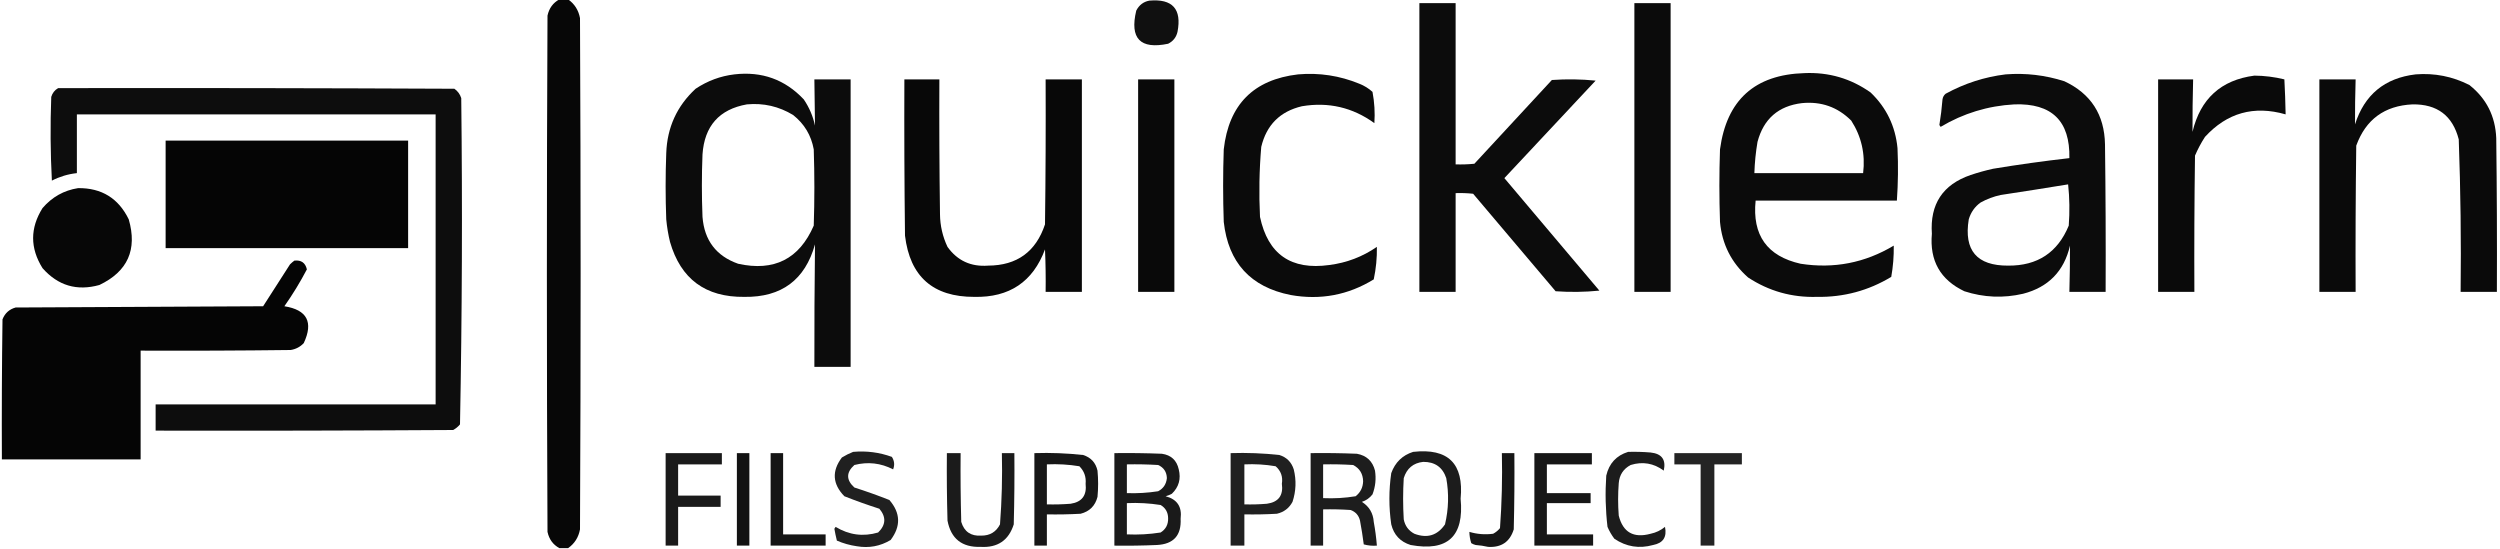 <?xml version="1.0" encoding="UTF-8"?>
<!DOCTYPE svg PUBLIC "-//W3C//DTD SVG 1.1//EN" "http://www.w3.org/Graphics/SVG/1.1/DTD/svg11.dtd">
<svg xmlns="http://www.w3.org/2000/svg" version="1.1" width="2000px" height="439px" style="shape-rendering:geometricPrecision; text-rendering:geometricPrecision; image-rendering:optimizeQuality; fill-rule:evenodd; clip-rule:evenodd" xmlns:xlink="http://www.w3.org/1999/xlink">
<g><path style="opacity:0.971" fill="#000000" d="M 447.5,-0.5 C 449.833,-0.5 452.167,-0.5 454.5,-0.5C 459.668,3.155 462.835,8.155 464,14.5C 464.667,150.833 464.667,287.167 464,423.5C 462.821,429.879 459.655,434.879 454.5,438.5C 452.167,438.5 449.833,438.5 447.5,438.5C 442.428,435.739 439.261,431.405 438,425.5C 437.333,287.833 437.333,150.167 438,12.5C 439.261,6.595 442.428,2.261 447.5,-0.5 Z"/></g>
<g><path style="opacity:0.934" fill="#000000" d="M 919.5,0.5 C 938.028,-1.117 945.528,7.216 942,25.5C 940.99,29.843 938.49,33.01 934.5,35C 912.158,39.657 903.658,30.824 909,8.5C 911.271,4.044 914.771,1.378 919.5,0.5 Z"/></g>
<g><path style="opacity:0.952" fill="#000000" d="M 1135.5,2.5 C 1145.17,2.5 1154.83,2.5 1164.5,2.5C 1164.5,45.5 1164.5,88.5 1164.5,131.5C 1169.51,131.666 1174.51,131.499 1179.5,131C 1200.17,108.667 1220.83,86.333 1241.5,64C 1253.18,63.167 1264.85,63.334 1276.5,64.5C 1252.17,90.5 1227.83,116.5 1203.5,142.5C 1228.83,172.5 1254.17,202.5 1279.5,232.5C 1267.85,233.666 1256.18,233.833 1244.5,233C 1222.5,207 1200.5,181 1178.5,155C 1173.85,154.501 1169.18,154.334 1164.5,154.5C 1164.5,180.833 1164.5,207.167 1164.5,233.5C 1154.83,233.5 1145.17,233.5 1135.5,233.5C 1135.5,156.5 1135.5,79.5 1135.5,2.5 Z"/></g>
<g><path style="opacity:0.957" fill="#000000" d="M 1307.5,2.5 C 1317.17,2.5 1326.83,2.5 1336.5,2.5C 1336.5,79.5 1336.5,156.5 1336.5,233.5C 1326.83,233.5 1317.17,233.5 1307.5,233.5C 1307.5,156.5 1307.5,79.5 1307.5,2.5 Z"/></g>
<g><path style="opacity:0.957" fill="#000000" d="M 1443.5,58.5 C 1463.03,57.629 1480.7,62.796 1496.5,74C 1509.14,86.112 1516.3,100.945 1518,118.5C 1518.65,132.513 1518.48,146.513 1517.5,160.5C 1479.83,160.5 1442.17,160.5 1404.5,160.5C 1401.68,188.145 1413.68,204.978 1440.5,211C 1467.09,215.148 1491.93,210.314 1515,196.5C 1515.14,204.875 1514.48,213.208 1513,221.5C 1494.76,232.519 1474.93,237.852 1453.5,237.5C 1433.46,238.077 1415.13,232.91 1398.5,222C 1385.12,210.214 1377.62,195.381 1376,177.5C 1375.33,158.167 1375.33,138.833 1376,119.5C 1381.3,80.031 1403.8,59.698 1443.5,58.5 Z M 1441.5,82.5 C 1456.98,80.984 1470.14,85.651 1481,96.5C 1489.19,109.256 1492.35,123.256 1490.5,138.5C 1461.5,138.5 1432.5,138.5 1403.5,138.5C 1403.76,130.109 1404.6,121.776 1406,113.5C 1410.89,95.103 1422.72,84.77 1441.5,82.5 Z"/></g>
<g><path style="opacity:0.952" fill="#000000" d="M 587.5,59.5 C 609.499,56.943 627.999,63.609 643,79.5C 647.365,85.899 650.365,92.899 652,100.5C 651.907,88.177 651.74,75.844 651.5,63.5C 661.167,63.5 670.833,63.5 680.5,63.5C 680.5,140.167 680.5,216.833 680.5,293.5C 670.833,293.5 661.167,293.5 651.5,293.5C 651.445,260.82 651.611,228.154 652,195.5C 644.044,223.914 625.211,237.914 595.5,237.5C 564.381,237.859 544.548,223.192 536,193.5C 534.568,187.574 533.568,181.574 533,175.5C 532.333,157.833 532.333,140.167 533,122.5C 533.72,101.976 541.553,84.809 556.5,71C 566.023,64.663 576.356,60.83 587.5,59.5 Z M 597.5,83.5 C 610.822,82.273 623.155,85.106 634.5,92C 643.46,99.085 648.96,108.252 651,119.5C 651.667,139.833 651.667,160.167 651,180.5C 639.412,207.212 619.245,217.378 590.5,211C 572.957,204.799 563.457,192.299 562,173.5C 561.333,156.833 561.333,140.167 562,123.5C 563.559,100.786 575.393,87.453 597.5,83.5 Z"/></g>
<g><path style="opacity:0.955" fill="#000000" d="M 1038.5,59.5 C 1055.47,58.043 1071.8,60.543 1087.5,67C 1091.42,68.54 1094.92,70.707 1098,73.5C 1099.57,81.828 1100.07,90.161 1099.5,98.5C 1082.12,85.921 1062.78,81.421 1041.5,85C 1024.03,89.14 1013.19,99.973 1009,117.5C 1007.41,136.128 1007.08,154.795 1008,173.5C 1014.36,203.453 1032.86,216.286 1063.5,212C 1077.36,210.235 1090.03,205.402 1101.5,197.5C 1101.67,206.156 1100.84,214.823 1099,223.5C 1078.5,236.088 1056.33,240.255 1032.5,236C 1000.46,229.624 982.629,210.124 979,177.5C 978.333,158.167 978.333,138.833 979,119.5C 983.024,83.643 1002.86,63.643 1038.5,59.5 Z"/></g>
<g><path style="opacity:0.952" fill="#000000" d="M 1604.5,59.5 C 1620.56,58.267 1636.23,60.1 1651.5,65C 1672.73,74.941 1683.57,91.774 1684,115.5C 1684.5,154.832 1684.67,194.165 1684.5,233.5C 1674.83,233.5 1665.17,233.5 1655.5,233.5C 1655.84,221.16 1656.01,208.826 1656,196.5C 1651.25,216.915 1638.75,229.749 1618.5,235C 1602.65,238.678 1586.98,238.012 1571.5,233C 1552.25,223.847 1543.58,208.514 1545.5,187C 1543.87,163.319 1554.2,147.653 1576.5,140C 1582.41,138.022 1588.41,136.355 1594.5,135C 1614.77,131.652 1635.1,128.818 1655.5,126.5C 1656.12,96.791 1641.46,82.458 1611.5,83.5C 1590.33,84.667 1570.67,90.667 1552.5,101.5C 1552.17,101 1551.83,100.5 1551.5,100C 1552.62,93.212 1553.46,86.379 1554,79.5C 1554.27,77.671 1555.11,76.171 1556.5,75C 1571.63,66.727 1587.63,61.56 1604.5,59.5 Z M 1654.5,147.5 C 1655.66,158.326 1655.83,169.326 1655,180.5C 1646.13,202.031 1629.96,212.698 1606.5,212.5C 1581.47,212.632 1570.97,200.299 1575,175.5C 1576.65,169.865 1579.81,165.365 1584.5,162C 1589.53,159.211 1594.87,157.211 1600.5,156C 1618.66,153.251 1636.66,150.417 1654.5,147.5 Z"/></g>
<g><path style="opacity:0.959" fill="#000000" d="M 1932.5,59.5 C 1947.67,58.308 1962.01,61.142 1975.5,68C 1989.11,78.759 1996.27,92.926 1997,110.5C 1997.5,151.499 1997.67,192.499 1997.5,233.5C 1987.83,233.5 1978.17,233.5 1968.5,233.5C 1968.97,192.799 1968.47,152.132 1967,111.5C 1962.12,92.54 1949.79,83.207 1930,83.5C 1907.61,84.571 1892.61,95.571 1885,116.5C 1884.5,155.499 1884.33,194.499 1884.5,233.5C 1874.83,233.5 1865.17,233.5 1855.5,233.5C 1855.5,176.833 1855.5,120.167 1855.5,63.5C 1865.17,63.5 1874.83,63.5 1884.5,63.5C 1884.13,75.507 1883.97,87.507 1884,99.5C 1891.58,75.755 1907.75,62.421 1932.5,59.5 Z"/></g>
<g><path style="opacity:0.959" fill="#000000" d="M 1803.5,60.5 C 1811.63,60.566 1819.63,61.566 1827.5,63.5C 1828,72.826 1828.33,82.159 1828.5,91.5C 1803.17,84.205 1781.67,90.205 1764,109.5C 1760.9,114.269 1758.23,119.269 1756,124.5C 1755.5,160.832 1755.33,197.165 1755.5,233.5C 1745.83,233.5 1736.17,233.5 1726.5,233.5C 1726.5,176.833 1726.5,120.167 1726.5,63.5C 1735.83,63.5 1745.17,63.5 1754.5,63.5C 1754.12,77.505 1753.95,91.505 1754,105.5C 1760.31,79.009 1776.81,64.009 1803.5,60.5 Z"/></g>
<g><path style="opacity:0.965" fill="#000000" d="M 723.5,63.5 C 732.833,63.5 742.167,63.5 751.5,63.5C 751.333,99.501 751.5,135.502 752,171.5C 752.109,180.604 754.109,189.271 758,197.5C 765.915,208.539 776.749,213.539 790.5,212.5C 813.562,212.386 828.728,201.386 836,179.5C 836.5,140.835 836.667,102.168 836.5,63.5C 846.167,63.5 855.833,63.5 865.5,63.5C 865.5,120.167 865.5,176.833 865.5,233.5C 855.833,233.5 846.167,233.5 836.5,233.5C 836.667,222.162 836.5,210.828 836,199.5C 826.355,225.432 807.521,238.098 779.5,237.5C 746.437,237.601 727.937,221.268 724,188.5C 723.5,146.835 723.333,105.168 723.5,63.5 Z"/></g>
<g><path style="opacity:0.963" fill="#000000" d="M 910.5,63.5 C 920.167,63.5 929.833,63.5 939.5,63.5C 939.5,120.167 939.5,176.833 939.5,233.5C 929.833,233.5 920.167,233.5 910.5,233.5C 910.5,176.833 910.5,120.167 910.5,63.5 Z"/></g>
<g><path style="opacity:0.947" fill="#000000" d="M 46.5,70.5 C 152.167,70.333 257.834,70.5 363.5,71C 366.187,72.875 368.021,75.375 369,78.5C 369.992,165.557 369.659,252.557 368,339.5C 366.457,341.378 364.624,342.878 362.5,344C 283.167,344.5 203.834,344.667 124.5,344.5C 124.5,337.5 124.5,330.5 124.5,323.5C 199.167,323.5 273.833,323.5 348.5,323.5C 348.5,246.167 348.5,168.833 348.5,91.5C 252.833,91.5 157.167,91.5 61.5,91.5C 61.5,107.167 61.5,122.833 61.5,138.5C 54.464,139.259 47.797,141.259 41.5,144.5C 40.334,122.174 40.167,99.841 41,77.5C 41.938,74.403 43.772,72.069 46.5,70.5 Z"/></g>
<g><path style="opacity:0.979" fill="#000000" d="M 132.5,112.5 C 197.167,112.5 261.833,112.5 326.5,112.5C 326.5,141.167 326.5,169.833 326.5,198.5C 261.833,198.5 197.167,198.5 132.5,198.5C 132.5,169.833 132.5,141.167 132.5,112.5 Z"/></g>
<g><path style="opacity:0.971" fill="#000000" d="M 62.5,150.5 C 81.306,150.316 94.806,158.649 103,175.5C 109.975,199.712 102.141,217.212 79.5,228C 61.516,233.005 46.349,228.505 34,214.5C 24.002,198.482 24.002,182.482 34,166.5C 41.627,157.608 51.127,152.275 62.5,150.5 Z"/></g>
<g><path style="opacity:0.979" fill="#000000" d="M 235.5,208.5 C 240.955,207.888 244.288,210.222 245.5,215.5C 240.143,225.712 234.143,235.545 227.5,245C 245.692,247.885 250.859,257.718 243,274.5C 240.137,277.515 236.637,279.349 232.5,280C 192.501,280.5 152.501,280.667 112.5,280.5C 112.5,309.5 112.5,338.5 112.5,367.5C 75.5,367.5 38.5,367.5 1.5,367.5C 1.333,330.165 1.5,292.832 2,255.5C 3.927,250.572 7.427,247.406 12.5,246C 78.5,245.667 144.5,245.333 210.5,245C 217.667,233.833 224.833,222.667 232,211.5C 233.145,210.364 234.312,209.364 235.5,208.5 Z"/></g>
<g><path style="opacity:0.875" fill="#000000" d="M 682.5,361.5 C 693.17,360.547 703.503,361.88 713.5,365.5C 715.524,368.667 715.857,372 714.5,375.5C 704.608,370.403 694.275,369.236 683.5,372C 676.844,377.953 676.844,383.953 683.5,390C 692.956,393.029 702.289,396.363 711.5,400C 720.465,410.366 720.798,421.033 712.5,432C 704.181,436.996 695.181,438.663 685.5,437C 679.97,436.212 674.637,434.712 669.5,432.5C 668.711,429.354 668.045,426.187 667.5,423C 667.833,422.5 668.167,422 668.5,421.5C 679.236,428.01 690.569,429.51 702.5,426C 708.728,419.953 709.062,413.62 703.5,407C 694.067,403.974 684.734,400.641 675.5,397C 665.968,387.216 665.301,376.883 673.5,366C 676.437,364.199 679.437,362.699 682.5,361.5 Z"/></g>
<g><path style="opacity:0.889" fill="#000000" d="M 1130.5,361.5 C 1158.52,358.352 1171.19,370.852 1168.5,399C 1171.4,429.106 1158.07,441.439 1128.5,436C 1120.23,433.401 1115.07,427.901 1113,419.5C 1111.02,405.842 1111.02,392.175 1113,378.5C 1116.11,369.889 1121.94,364.222 1130.5,361.5 Z M 1138.5,369.5 C 1147.9,369.421 1154.07,373.754 1157,382.5C 1159.24,394.921 1158.9,407.255 1156,419.5C 1149.93,428.377 1141.76,430.877 1131.5,427C 1126.85,424.545 1124.02,420.712 1123,415.5C 1122.33,404.5 1122.33,393.5 1123,382.5C 1125.42,374.729 1130.59,370.396 1138.5,369.5 Z"/></g>
<g><path style="opacity:0.89" fill="#000000" d="M 1302.5,361.5 C 1308.51,361.334 1314.51,361.501 1320.5,362C 1329.46,362.955 1332.96,367.788 1331,376.5C 1322.92,370.535 1314.08,369.035 1304.5,372C 1298.7,375.091 1295.54,379.924 1295,386.5C 1294.33,395.167 1294.33,403.833 1295,412.5C 1298.35,425.875 1306.85,430.708 1320.5,427C 1324.81,426.097 1328.64,424.263 1332,421.5C 1333.67,429.639 1330.51,434.473 1322.5,436C 1311.34,439.102 1301,437.435 1291.5,431C 1289.29,428.079 1287.45,424.912 1286,421.5C 1284.41,407.889 1284.07,394.223 1285,380.5C 1287.28,370.728 1293.11,364.394 1302.5,361.5 Z"/></g>
<g><path style="opacity:0.896" fill="#000000" d="M 532.5,362.5 C 547.5,362.5 562.5,362.5 577.5,362.5C 577.5,365.5 577.5,368.5 577.5,371.5C 565.833,371.5 554.167,371.5 542.5,371.5C 542.5,379.833 542.5,388.167 542.5,396.5C 553.833,396.5 565.167,396.5 576.5,396.5C 576.5,399.5 576.5,402.5 576.5,405.5C 565.167,405.5 553.833,405.5 542.5,405.5C 542.5,415.833 542.5,426.167 542.5,436.5C 539.167,436.5 535.833,436.5 532.5,436.5C 532.5,411.833 532.5,387.167 532.5,362.5 Z"/></g>
<g><path style="opacity:0.929" fill="#000000" d="M 589.5,362.5 C 592.833,362.5 596.167,362.5 599.5,362.5C 599.5,387.167 599.5,411.833 599.5,436.5C 596.167,436.5 592.833,436.5 589.5,436.5C 589.5,411.833 589.5,387.167 589.5,362.5 Z"/></g>
<g><path style="opacity:0.917" fill="#000000" d="M 616.5,362.5 C 619.833,362.5 623.167,362.5 626.5,362.5C 626.5,384.167 626.5,405.833 626.5,427.5C 637.833,427.5 649.167,427.5 660.5,427.5C 660.5,430.5 660.5,433.5 660.5,436.5C 645.833,436.5 631.167,436.5 616.5,436.5C 616.5,411.833 616.5,387.167 616.5,362.5 Z"/></g>
<g><path style="opacity:0.891" fill="#000000" d="M 757.5,362.5 C 761.167,362.5 764.833,362.5 768.5,362.5C 768.333,380.836 768.5,399.17 769,417.5C 771.366,425.358 776.699,429.025 785,428.5C 791.902,428.554 796.902,425.554 800,419.5C 801.449,400.555 801.949,381.555 801.5,362.5C 804.833,362.5 808.167,362.5 811.5,362.5C 811.667,381.503 811.5,400.503 811,419.5C 806.937,432.296 798.103,438.296 784.5,437.5C 769.59,437.981 760.757,430.981 758,416.5C 757.5,398.503 757.333,380.503 757.5,362.5 Z"/></g>
<g><path style="opacity:0.909" fill="#000000" d="M 827.5,362.5 C 840.561,362.078 853.561,362.578 866.5,364C 872.731,365.963 876.564,370.13 878,376.5C 878.667,383.5 878.667,390.5 878,397.5C 876.167,404.667 871.667,409.167 864.5,411C 855.506,411.5 846.506,411.666 837.5,411.5C 837.5,419.833 837.5,428.167 837.5,436.5C 834.167,436.5 830.833,436.5 827.5,436.5C 827.5,411.833 827.5,387.167 827.5,362.5 Z M 837.5,371.5 C 846.25,371.09 854.916,371.59 863.5,373C 867.338,376.844 869.004,381.511 868.5,387C 869.539,396.296 865.539,401.629 856.5,403C 850.175,403.5 843.842,403.666 837.5,403.5C 837.5,392.833 837.5,382.167 837.5,371.5 Z"/></g>
<g><path style="opacity:0.896" fill="#000000" d="M 891.5,362.5 C 904.171,362.333 916.838,362.5 929.5,363C 936.882,364.049 941.382,368.216 943,375.5C 944.895,383.136 943.061,389.636 937.5,395C 935.913,395.862 934.246,396.529 932.5,397C 941.715,399.411 945.715,405.411 944.5,415C 945.175,428.325 938.842,435.325 925.5,436C 914.172,436.5 902.838,436.667 891.5,436.5C 891.5,411.833 891.5,387.167 891.5,362.5 Z M 901.5,371.5 C 909.84,371.334 918.173,371.5 926.5,372C 931.005,374.012 933.338,377.512 933.5,382.5C 933.013,387.327 930.68,390.827 926.5,393C 918.219,394.287 909.886,394.787 901.5,394.5C 901.5,386.833 901.5,379.167 901.5,371.5 Z M 901.5,402.5 C 910.582,402.086 919.582,402.586 928.5,404C 932.424,406.343 934.424,409.843 934.5,414.5C 934.66,419.556 932.66,423.389 928.5,426C 919.582,427.414 910.582,427.914 901.5,427.5C 901.5,419.167 901.5,410.833 901.5,402.5 Z"/></g>
<g><path style="opacity:0.873" fill="#000000" d="M 984.5,362.5 C 997.561,362.078 1010.56,362.578 1023.5,364C 1029.31,365.807 1033.14,369.64 1035,375.5C 1037.17,384.266 1036.84,392.933 1034,401.5C 1031.28,406.551 1027.11,409.718 1021.5,411C 1012.84,411.5 1004.17,411.666 995.5,411.5C 995.5,419.833 995.5,428.167 995.5,436.5C 991.833,436.5 988.167,436.5 984.5,436.5C 984.5,411.833 984.5,387.167 984.5,362.5 Z M 995.5,371.5 C 1003.92,371.094 1012.25,371.594 1020.5,373C 1024.73,376.679 1026.39,381.346 1025.5,387C 1026.77,396.383 1022.77,401.717 1013.5,403C 1007.51,403.499 1001.51,403.666 995.5,403.5C 995.5,392.833 995.5,382.167 995.5,371.5 Z"/></g>
<g><path style="opacity:0.886" fill="#000000" d="M 1048.5,362.5 C 1060.84,362.333 1073.17,362.5 1085.5,363C 1093.22,364.386 1098.05,368.886 1100,376.5C 1101.01,383.036 1100.34,389.369 1098,395.5C 1095.77,398.364 1092.94,400.364 1089.5,401.5C 1095.35,405.185 1098.52,410.518 1099,417.5C 1100.16,423.798 1101,430.131 1101.5,436.5C 1097.89,436.789 1094.39,436.456 1091,435.5C 1090.19,429.136 1089.19,422.803 1088,416.5C 1087,412.32 1084.5,409.486 1080.5,408C 1073.17,407.5 1065.84,407.334 1058.5,407.5C 1058.5,417.167 1058.5,426.833 1058.5,436.5C 1055.17,436.5 1051.83,436.5 1048.5,436.5C 1048.5,411.833 1048.5,387.167 1048.5,362.5 Z M 1058.5,371.5 C 1066.51,371.334 1074.51,371.5 1082.5,372C 1087.67,374.65 1090.34,378.983 1090.5,385C 1090.36,389.952 1088.36,393.952 1084.5,397C 1075.92,398.41 1067.25,398.91 1058.5,398.5C 1058.5,389.5 1058.5,380.5 1058.5,371.5 Z"/></g>
<g><path style="opacity:0.912" fill="#000000" d="M 1201.5,362.5 C 1204.83,362.5 1208.17,362.5 1211.5,362.5C 1211.67,382.836 1211.5,403.169 1211,423.5C 1207.91,433.472 1201.08,438.139 1190.5,437.5C 1187.22,436.746 1183.89,436.246 1180.5,436C 1179.23,435.691 1178.07,435.191 1177,434.5C 1176.05,431.568 1175.55,428.568 1175.5,425.5C 1181.7,427.349 1188.04,427.849 1194.5,427C 1196.62,425.878 1198.46,424.378 1200,422.5C 1201.45,402.554 1201.95,382.554 1201.5,362.5 Z"/></g>
<g><path style="opacity:0.907" fill="#000000" d="M 1227.5,362.5 C 1242.83,362.5 1258.17,362.5 1273.5,362.5C 1273.5,365.5 1273.5,368.5 1273.5,371.5C 1261.5,371.5 1249.5,371.5 1237.5,371.5C 1237.5,379.167 1237.5,386.833 1237.5,394.5C 1249.17,394.5 1260.83,394.5 1272.5,394.5C 1272.5,397.167 1272.5,399.833 1272.5,402.5C 1260.83,402.5 1249.17,402.5 1237.5,402.5C 1237.5,410.833 1237.5,419.167 1237.5,427.5C 1249.83,427.5 1262.17,427.5 1274.5,427.5C 1274.5,430.5 1274.5,433.5 1274.5,436.5C 1258.83,436.5 1243.17,436.5 1227.5,436.5C 1227.5,411.833 1227.5,387.167 1227.5,362.5 Z"/></g>
<g><path style="opacity:0.858" fill="#000000" d="M 1339.5,362.5 C 1357.5,362.5 1375.5,362.5 1393.5,362.5C 1393.5,365.5 1393.5,368.5 1393.5,371.5C 1386.17,371.5 1378.83,371.5 1371.5,371.5C 1371.5,393.167 1371.5,414.833 1371.5,436.5C 1367.83,436.5 1364.17,436.5 1360.5,436.5C 1360.5,414.833 1360.5,393.167 1360.5,371.5C 1353.5,371.5 1346.5,371.5 1339.5,371.5C 1339.5,368.5 1339.5,365.5 1339.5,362.5 Z"/></g>
</svg>
